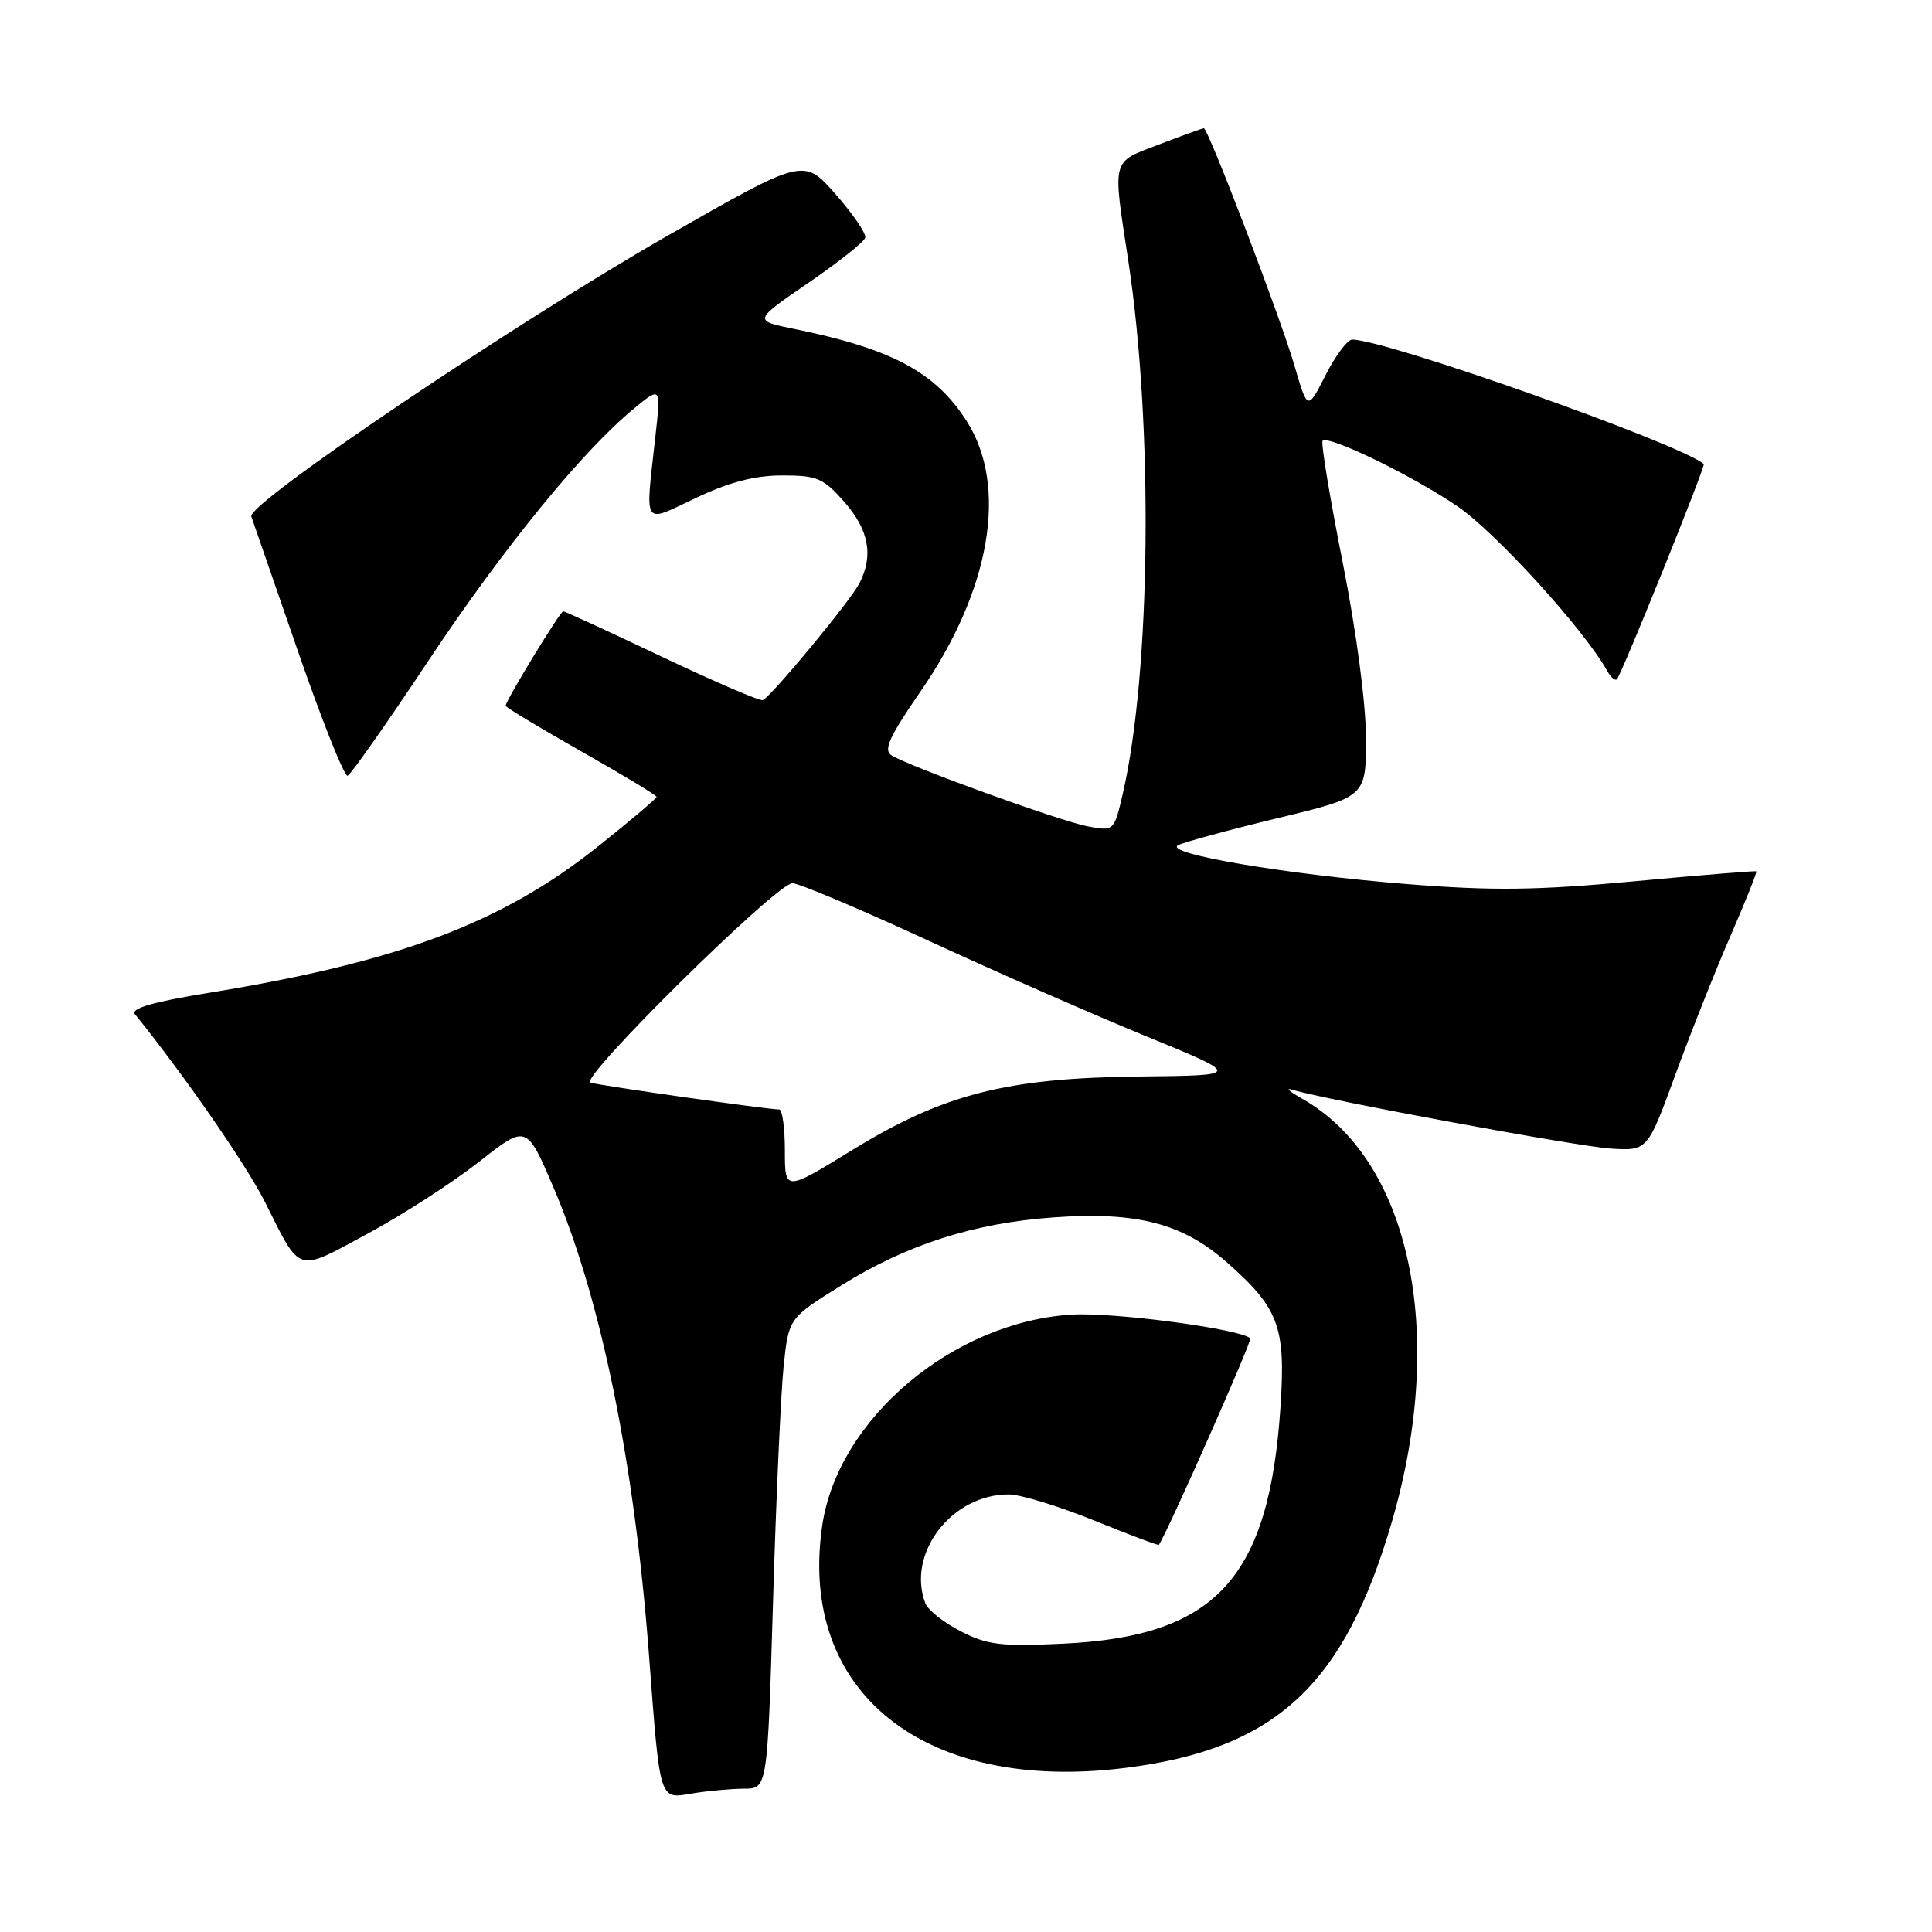 <?xml version="1.0" encoding="UTF-8" standalone="no"?>
<!DOCTYPE svg PUBLIC "-//W3C//DTD SVG 1.1//EN" "http://www.w3.org/Graphics/SVG/1.1/DTD/svg11.dtd" >
<svg xmlns="http://www.w3.org/2000/svg" xmlns:xlink="http://www.w3.org/1999/xlink" version="1.1" viewBox="0 0 256 256">
 <g >
 <path fill="currentColor"
d=" M 98.59 237.01 C 101.69 237.00 101.69 237.00 102.43 212.25 C 102.83 198.64 103.47 184.61 103.83 181.08 C 104.50 174.67 104.50 174.67 111.50 170.31 C 120.16 164.91 129.05 162.06 139.59 161.31 C 150.58 160.52 156.68 162.09 162.50 167.21 C 169.48 173.35 170.38 175.79 169.67 186.46 C 168.15 209.15 161.13 216.81 140.95 217.79 C 132.68 218.19 130.86 217.97 127.33 216.17 C 125.08 215.02 122.97 213.35 122.62 212.46 C 120.08 205.84 126.12 197.97 133.70 198.02 C 135.24 198.03 140.31 199.58 144.97 201.47 C 149.62 203.36 153.49 204.81 153.56 204.70 C 154.85 202.69 165.95 177.62 165.67 177.34 C 164.43 176.10 147.61 173.86 142.05 174.19 C 126.29 175.13 111.01 188.03 108.95 202.14 C 105.72 224.25 122.46 237.62 149.16 234.25 C 169.06 231.74 178.16 223.29 184.49 201.44 C 191.72 176.48 186.81 153.60 172.50 145.56 C 170.85 144.63 170.27 144.11 171.22 144.39 C 175.70 145.75 209.07 151.92 213.40 152.19 C 218.30 152.50 218.30 152.50 221.96 142.50 C 223.97 137.00 227.26 128.70 229.28 124.06 C 231.30 119.41 232.85 115.54 232.72 115.45 C 232.60 115.37 225.30 115.96 216.50 116.78 C 203.56 117.98 197.83 118.05 186.50 117.15 C 170.40 115.87 154.05 113.09 156.11 111.99 C 156.88 111.59 162.79 109.98 169.25 108.42 C 181.00 105.59 181.00 105.59 181.00 97.87 C 181.00 93.27 179.75 83.81 177.91 74.50 C 176.20 65.90 175.01 58.66 175.25 58.41 C 176.04 57.63 187.06 62.97 193.08 67.06 C 198.12 70.47 209.88 83.39 212.95 88.87 C 213.44 89.76 214.03 90.26 214.26 89.99 C 214.97 89.13 226.04 61.70 225.76 61.48 C 222.44 58.73 183.62 45.00 179.18 45.00 C 178.55 45.00 176.96 47.12 175.65 49.70 C 173.26 54.40 173.26 54.40 171.53 48.47 C 169.70 42.16 160.09 17.00 159.52 17.00 C 159.33 17.00 156.66 17.96 153.59 19.14 C 147.20 21.58 147.41 20.79 149.51 34.59 C 152.83 56.41 152.50 89.02 148.79 105.10 C 147.62 110.15 147.62 110.15 144.14 109.50 C 140.52 108.82 120.54 101.59 118.12 100.08 C 117.03 99.40 117.84 97.61 121.95 91.66 C 131.25 78.21 133.61 64.51 128.12 55.85 C 123.98 49.32 118.16 46.20 105.16 43.57 C 99.83 42.48 99.83 42.48 107.10 37.49 C 111.10 34.75 114.50 32.05 114.65 31.50 C 114.80 30.95 113.02 28.35 110.70 25.71 C 106.48 20.93 106.48 20.93 88.43 31.25 C 68.31 42.76 32.71 66.76 33.30 68.43 C 33.50 69.02 36.28 77.05 39.48 86.29 C 42.67 95.52 45.64 102.94 46.06 102.79 C 46.49 102.63 51.32 95.75 56.80 87.50 C 66.68 72.63 77.22 59.70 84.04 54.11 C 87.58 51.20 87.58 51.20 86.84 57.85 C 85.49 70.03 85.05 69.37 92.25 65.96 C 96.65 63.88 100.02 63.00 103.65 63.00 C 108.29 63.00 109.10 63.35 111.90 66.53 C 115.15 70.25 115.77 73.64 113.86 77.32 C 112.61 79.72 102.16 92.34 101.07 92.77 C 100.69 92.92 94.68 90.33 87.70 87.02 C 80.73 83.71 74.85 81.00 74.63 81.00 C 74.22 81.00 67.00 92.85 67.00 93.52 C 67.00 93.72 71.50 96.43 77.00 99.55 C 82.50 102.66 87.00 105.38 87.00 105.59 C 87.00 105.80 83.51 108.76 79.25 112.15 C 66.52 122.30 52.84 127.45 27.75 131.54 C 20.20 132.77 17.26 133.62 17.89 134.40 C 24.39 142.43 32.67 154.40 35.13 159.31 C 39.92 168.87 39.16 168.63 48.73 163.46 C 53.38 160.95 60.01 156.67 63.47 153.95 C 69.76 149.00 69.76 149.00 73.30 157.25 C 79.58 171.90 84.02 193.55 85.97 219.00 C 87.49 239.02 87.29 238.38 91.80 237.63 C 93.83 237.30 96.89 237.02 98.59 237.01 Z  M 104.00 152.44 C 104.00 149.45 103.66 147.00 103.25 147.01 C 101.80 147.02 79.48 143.85 78.23 143.45 C 76.65 142.95 102.90 117.04 105.00 117.03 C 105.83 117.02 113.92 120.44 123.00 124.63 C 132.07 128.82 145.13 134.55 152.02 137.37 C 164.54 142.50 164.54 142.50 151.02 142.64 C 133.33 142.83 124.98 144.97 112.84 152.44 C 104.00 157.87 104.00 157.87 104.00 152.44 Z "/>
</g>
</svg>